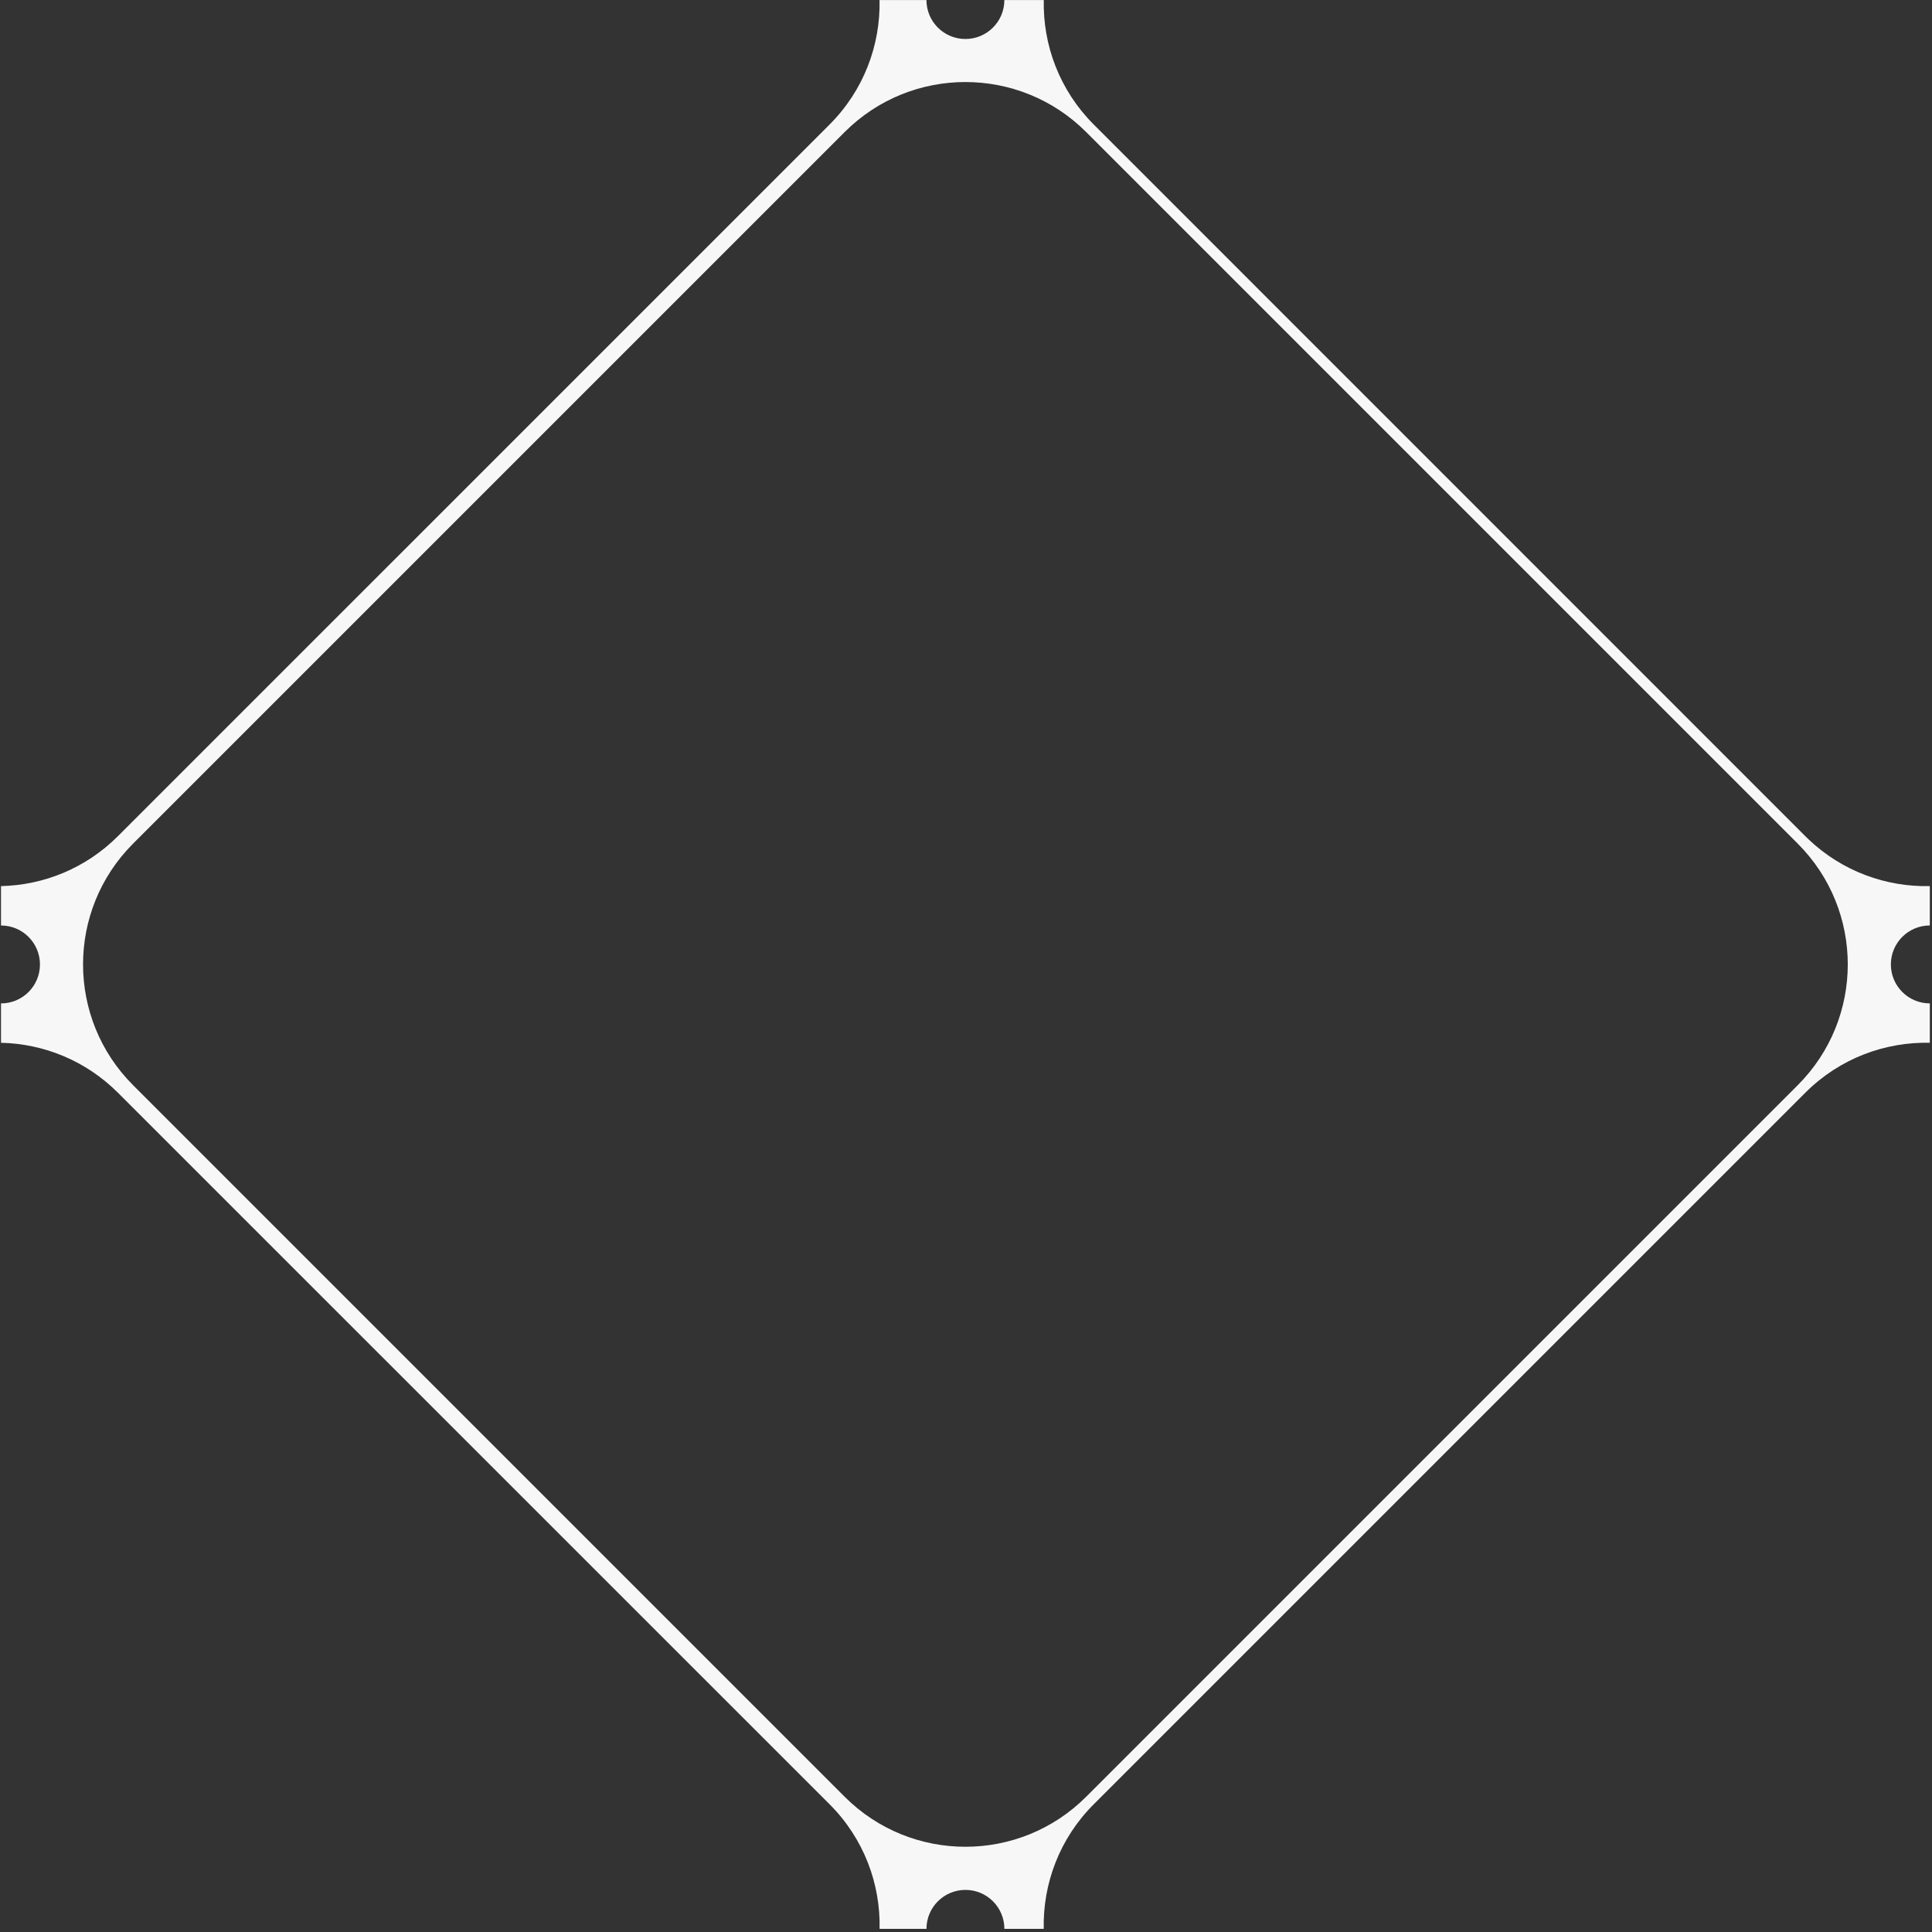 <svg width="362" height="362" viewBox="0 0 362 362" fill="none" xmlns="http://www.w3.org/2000/svg">
<rect x="0" y="0" width="362" height="362" fill="#333333" stroke="none"/>
<path fill-rule="evenodd" clip-rule="evenodd" d="M195.574 0.006H188.188C188.188 4.038 184.919 7.306 180.888 7.306C176.855 7.306 173.588 4.038 173.588 0.006H164.8C164.984 8.421 161.868 16.895 155.452 23.319L155.435 23.338L22.102 156.667C16.036 162.734 8.139 165.855 0.188 166.032V173.411C4.22 173.411 7.487 176.679 7.487 180.711C7.487 184.743 4.22 188.011 0.188 188.011V195.386C8.137 195.562 16.036 198.684 22.102 204.751L155.444 338.072C161.873 344.501 164.994 352.986 164.809 361.411H173.593C173.593 357.379 176.86 354.111 180.893 354.111C184.924 354.111 188.192 357.379 188.192 361.411H195.566C195.38 352.986 198.501 344.501 204.931 338.072L338.253 204.751L338.337 204.668C344.756 198.294 353.203 195.2 361.593 195.386V188.006C357.561 188.006 354.293 184.737 354.293 180.706C354.293 176.674 357.561 173.406 361.593 173.406V166.032C353.434 166.213 345.22 163.292 338.87 157.269L338.545 156.955L338.253 156.667L204.94 23.338C198.512 16.91 195.39 8.429 195.574 0.006ZM180.89 346.03C189.079 346.03 197.269 342.906 203.517 336.658L336.847 203.328C349.337 190.837 349.343 170.59 336.864 158.092L336.847 158.073L203.517 24.743C197.269 18.495 189.079 15.371 180.89 15.371C172.7 15.371 164.511 18.495 158.263 24.743L24.933 158.073L24.915 158.092C12.437 170.59 12.442 190.837 24.933 203.328L158.263 336.658C164.511 342.906 172.7 346.03 180.89 346.03Z" fill="#F7F7F7"/>
</svg>
